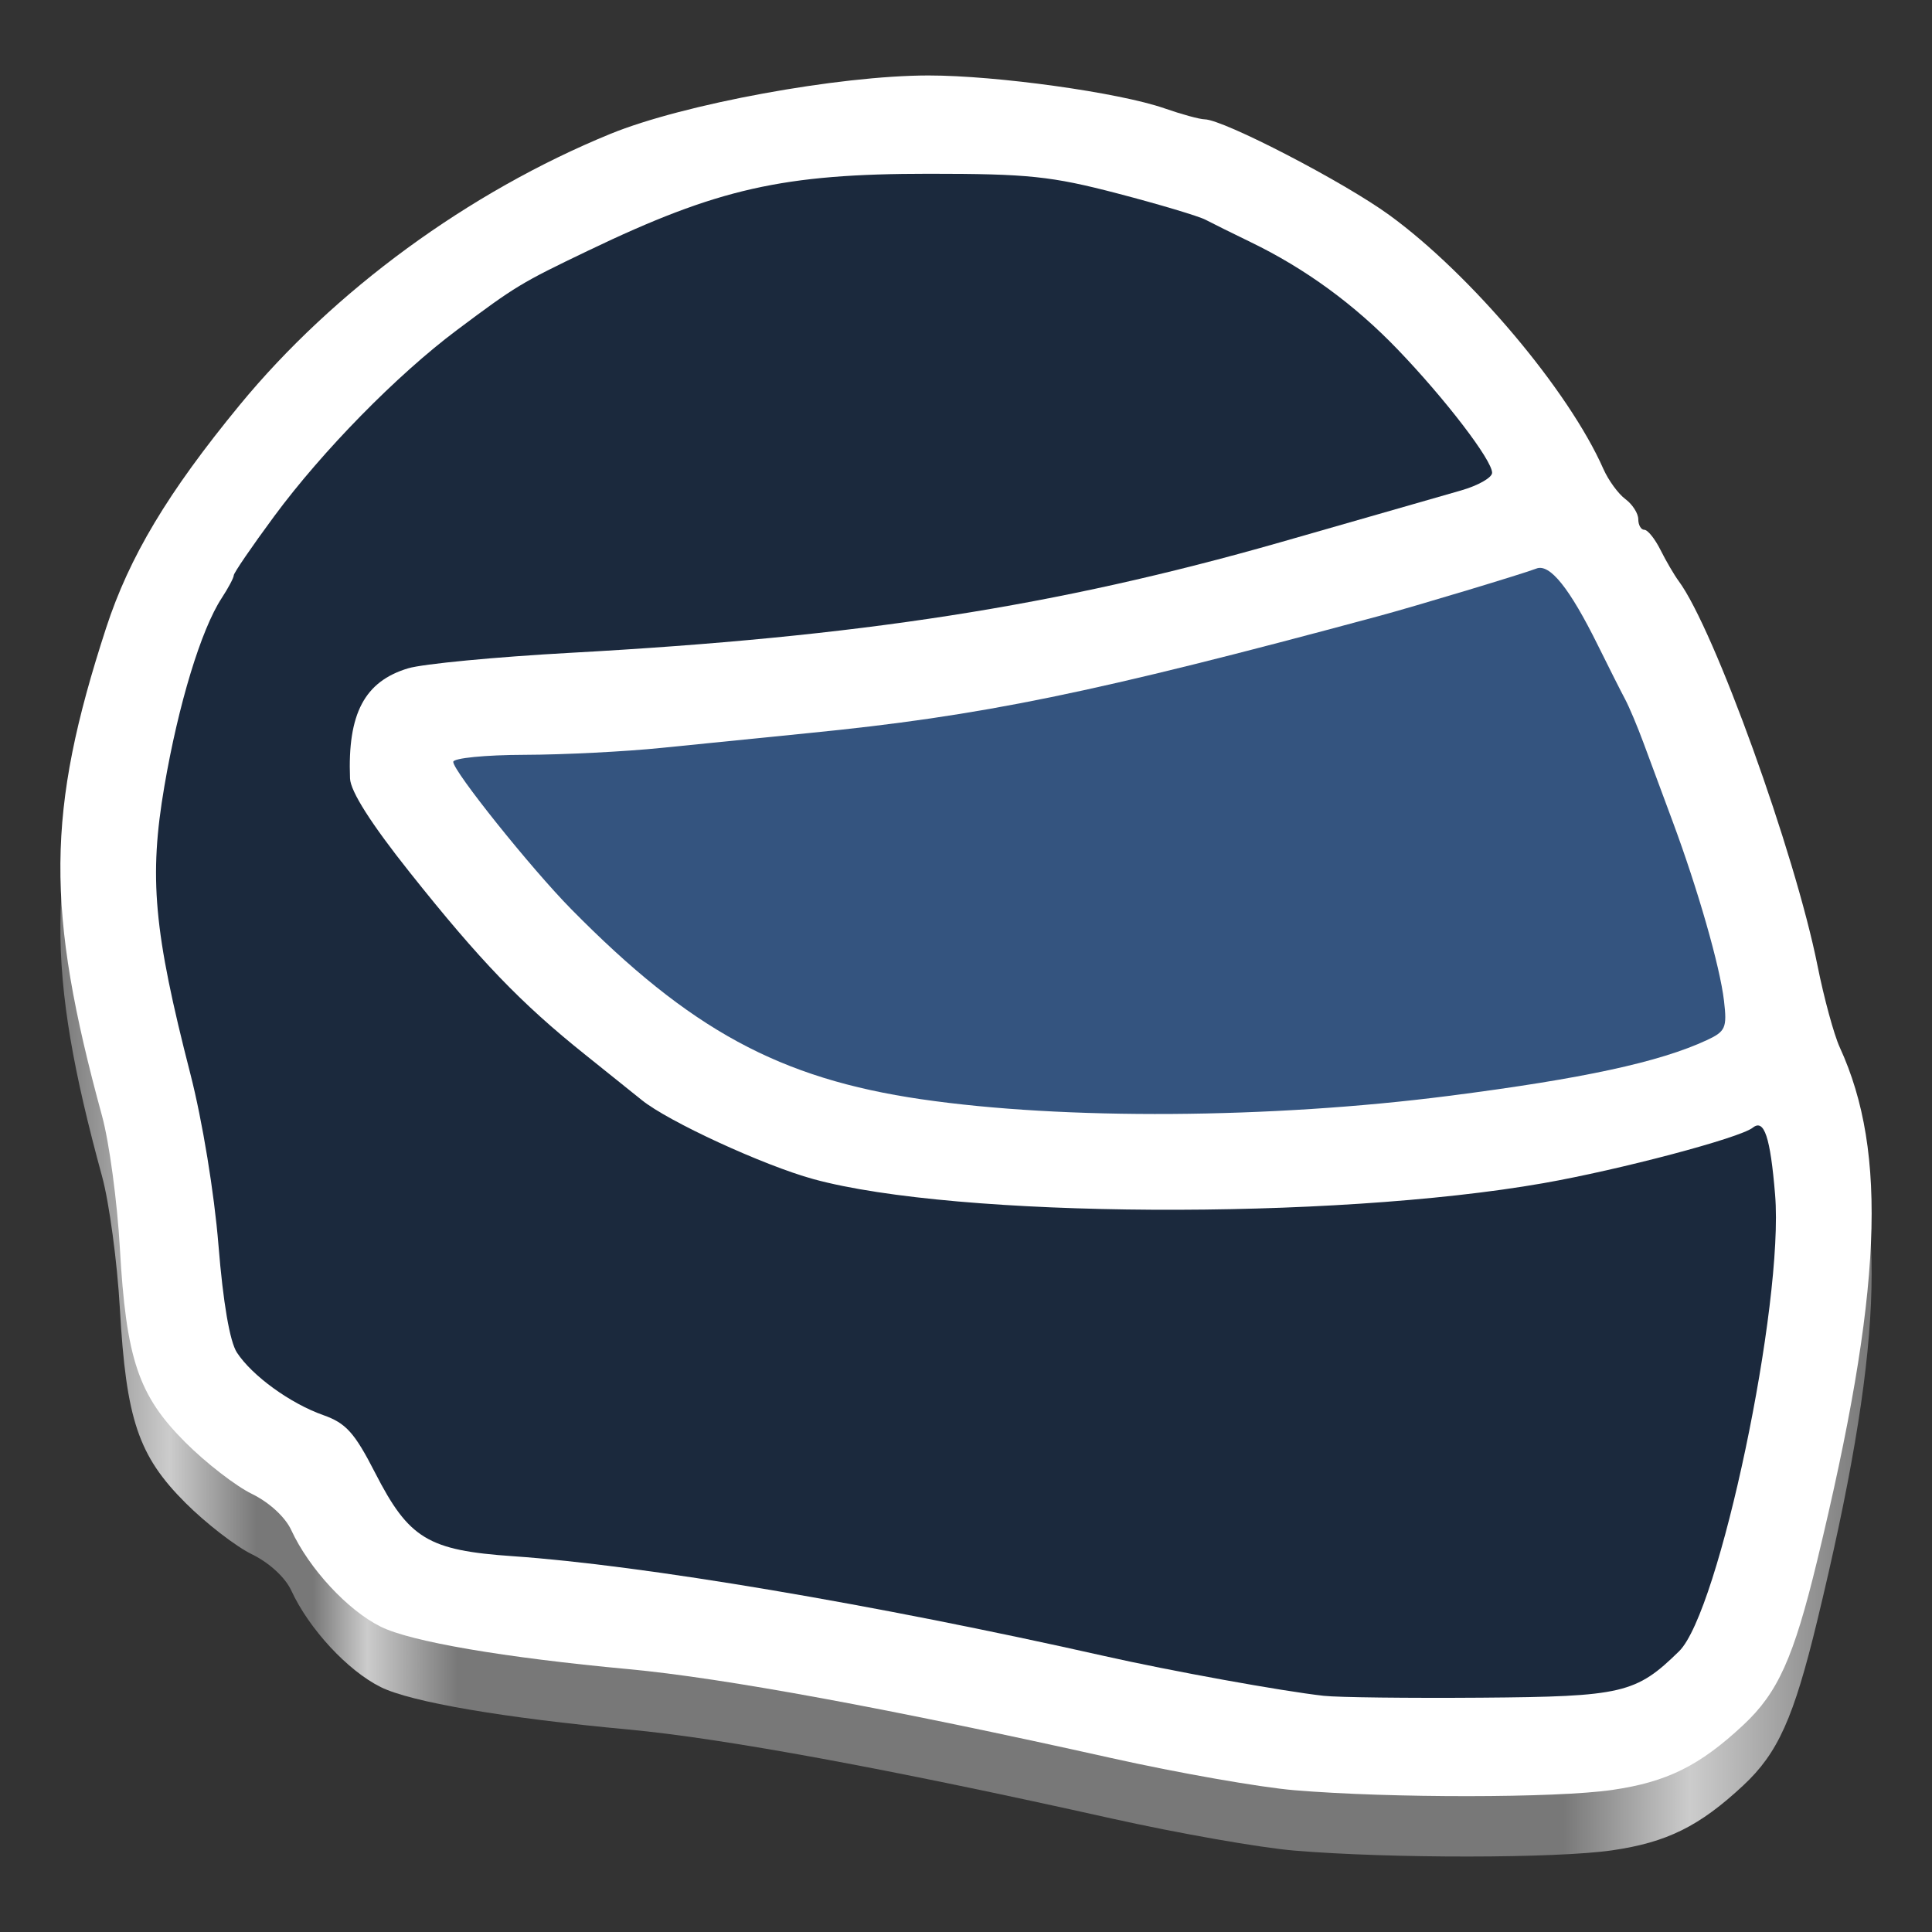 <?xml version="1.0" encoding="UTF-8" standalone="no"?>
<svg:svg
   width="128"
   height="128"
   version="1.1"
   id="svg14"
   xml:space="preserve"
   xmlns:xlink="http://www.w3.org/1999/xlink"
   xmlns:svg="http://www.w3.org/2000/svg"><svg:rect width="100%" height="100%" fill="#333333" stroke="none"/><svg:defs
     id="defs18"><svg:linearGradient
       id="linearGradient9"
       gradientUnits="userSpaceOnUse"
       x1="0"
       y1="269.463"
       x2="118.926"
       y2="269.463"
       gradientTransform="matrix(1,0,0,0.983,3e-7,-168.033)"><svg:stop
         offset="0"
         stop-color="#e5a50a"
         id="stop6"
         style="stop-color:#787878;stop-opacity:1;" /><svg:stop
         offset="0.061"
         stop-color="#fbdf9b"
         id="stop7"
         style="stop-color:#cccccc;stop-opacity:1;" /><svg:stop
         offset="0.109"
         stop-color="#e5a50a"
         id="stop8"
         style="stop-color:#787878;stop-opacity:1;" /><svg:stop
         offset="0.14"
         stop-color="#e5a50a"
         id="stop10"
         style="stop-color:#787878;stop-opacity:1;" /><svg:stop
         offset="0.17"
         stop-color="#e5a50a"
         id="stop11"
         style="stop-color:#cccccc;stop-opacity:1;" /><svg:stop
         offset="0.22"
         stop-color="#e5a50a"
         id="stop12"
         style="stop-color:#787878;stop-opacity:1;" /><svg:stop
         offset="0.83"
         stop-color="#e5a50a"
         id="stop13"
         style="stop-color:#787878;stop-opacity:1;" /><svg:stop
         offset="0.9"
         stop-color="#e5a50a"
         id="stop14"
         style="stop-color:#cccccc;stop-opacity:1;" /><svg:stop
         offset="1"
         stop-color="#f8ca5b"
         id="stop9"
         style="stop-color:#787878;stop-opacity:1;" /></svg:linearGradient><svg:linearGradient
       xlink:href="#linearGradient9"
       id="linearGradient6"
       x1="-163"
       y1="62"
       x2="-38.584"
       y2="62"
       gradientUnits="userSpaceOnUse"
       gradientTransform="matrix(0.965,0,0,0.966,161.214,6.102)" /></svg:defs><div
     id="divScriptsUsed"
     style="display: none" /><script
     id="globalVarsDetection"
     src="moz-extension://e38f0759-93cf-4a28-b9fa-4ba5726bd244/js/wrs_env.js" /><svg:style
     type="text/css"
     id="style3">
	.st0{fill:#FFFFFF;}
	.st1{display:none;fill:#87C214;}
	.st2{fill:#87C214;}
	.st3{display:none;fill:#FFFFFF;}
	.st4{fill:#95D220;}
	.st5{display:none;fill:#95D220;}
</svg:style><svg:path
     style="fill:url(#linearGradient6);stroke-width:0.485"
     d="m 85.758,122.607 c -2.266,-0.189 -7.719,-1.148 -12.118,-2.129 -14.69,-3.278 -25.718,-5.309 -31.991,-5.892 -8.283,-0.769 -14.422,-1.821 -16.423,-2.812 -2.192,-1.087 -4.753,-3.851 -5.929,-6.4 -0.398,-0.864 -1.461,-1.841 -2.611,-2.401 -1.066,-0.519 -3.051,-2.056 -4.409,-3.414 C 9.167,96.449 8.358,94.048 7.941,86.682 7.767,83.611 7.237,79.678 6.763,77.942 3.01,64.212 3.063,57.783 7.029,45.608 8.565,40.893 11.123,36.621 15.868,30.848 22.11,23.254 31.043,16.718 40.438,12.871 c 4.823,-1.975 15.149,-3.871 21.083,-3.871 4.506,0 12.629,1.132 15.624,2.177 1.138,0.397 2.338,0.725 2.666,0.729 1.254,0.015 9.221,4.147 12.248,6.352 5.397,3.932 11.883,11.627 14.166,16.805 0.332,0.752 0.988,1.653 1.459,2.002 0.471,0.349 0.856,0.95 0.856,1.335 0,0.385 0.181,0.701 0.403,0.701 0.222,0 0.703,0.601 1.07,1.335 0.367,0.734 0.91,1.663 1.206,2.063 2.353,3.178 7.7,17.996 9.198,25.489 0.427,2.136 1.089,4.565 1.47,5.397 3.213,7.005 2.804,16.27 -1.499,34.031 -1.554,6.415 -2.595,8.729 -4.888,10.869 -2.904,2.71 -5.063,3.778 -8.698,4.305 -3.722,0.539 -14.694,0.548 -21.042,0.017 z"
     id="path1" /><svg:path
     style="fill:#ffffff;stroke-width:0.485"
     d="m 85.758,118.607 c -2.266,-0.189 -7.719,-1.148 -12.118,-2.129 -14.69,-3.278 -25.718,-5.309 -31.991,-5.892 -8.283,-0.769 -14.422,-1.821 -16.423,-2.812 -2.192,-1.087 -4.753,-3.851 -5.929,-6.4 -0.398,-0.864 -1.461,-1.841 -2.611,-2.401 -1.066,-0.519 -3.051,-2.056 -4.409,-3.414 C 9.167,92.449 8.358,90.048 7.941,82.682 7.767,79.611 7.237,75.678 6.763,73.942 3.01,60.212 3.063,53.783 7.029,41.608 8.565,36.893 11.123,32.621 15.868,26.848 22.11,19.254 31.043,12.718 40.438,8.871 45.261,6.896 55.587,5 61.521,5 c 4.506,0 12.629,1.132 15.624,2.177 1.138,0.397 2.338,0.725 2.666,0.729 1.254,0.015 9.221,4.147 12.248,6.352 5.397,3.932 11.883,11.627 14.166,16.805 0.332,0.752 0.988,1.653 1.459,2.002 0.471,0.349 0.856,0.95 0.856,1.335 0,0.385 0.181,0.701 0.403,0.701 0.222,0 0.703,0.601 1.07,1.335 0.367,0.734 0.91,1.663 1.206,2.063 2.353,3.178 7.7,17.996 9.198,25.489 0.427,2.136 1.089,4.565 1.47,5.397 3.213,7.005 2.804,16.27 -1.499,34.031 -1.554,6.415 -2.595,8.729 -4.888,10.869 -2.904,2.71 -5.063,3.778 -8.698,4.305 -3.722,0.539 -14.694,0.548 -21.042,0.017 z"
     id="path9" /><svg:path
     style="fill:#34547f;fill-opacity:1;stroke-width:0.485"
     d="m 61.05,72.83 c -9.403,-1.376 -15.323,-4.591 -23.22,-12.612 -2.649,-2.691 -7.801,-9.124 -7.801,-9.742 0,-0.25 2.127,-0.46 4.726,-0.467 2.599,-0.007 6.689,-0.215 9.088,-0.461 2.399,-0.246 6.762,-0.685 9.694,-0.975 11.514,-1.138 18.863,-2.646 37.807,-7.756 2.43,-0.655 9.645,-2.83 10.441,-3.147 0.888,-0.353 2.208,1.295 4.089,5.102 0.717,1.451 1.523,3.049 1.792,3.551 0.269,0.503 0.821,1.813 1.227,2.913 0.406,1.1 1.267,3.419 1.912,5.155 1.684,4.527 3.15,9.641 3.415,11.92 0.208,1.785 0.103,2.025 -1.145,2.604 -3.142,1.458 -8.205,2.551 -17.086,3.69 -11.82,1.516 -25.512,1.603 -34.939,0.224 z"
     id="path11" /><svg:path
     style="fill:#1b293d;fill-opacity:1;stroke-width:0.485"
     d="m 87.708,112.353 c -2.77,-0.309 -10.125,-1.643 -14.541,-2.637 -15.269,-3.436 -30.588,-6.021 -39.18,-6.613 -5.629,-0.388 -6.894,-1.153 -9.136,-5.529 -1.362,-2.658 -1.93,-3.289 -3.438,-3.821 -2.179,-0.769 -4.708,-2.602 -5.716,-4.142 -0.472,-0.721 -0.914,-3.295 -1.223,-7.116 -0.28,-3.457 -1.065,-8.247 -1.86,-11.34 -2.432,-9.463 -2.755,-13.035 -1.724,-19.062 0.932,-5.447 2.436,-10.386 3.796,-12.465 0.44,-0.673 0.801,-1.352 0.801,-1.51 0,-0.157 1.201,-1.913 2.67,-3.902 3.211,-4.349 8.147,-9.379 12.123,-12.355 3.895,-2.915 4.229,-3.117 8.715,-5.268 8.565,-4.107 12.886,-5.081 22.539,-5.081 6.596,3.5e-4 8.123,0.16 12.515,1.308 2.751,0.719 5.368,1.501 5.816,1.737 0.448,0.236 1.796,0.904 2.996,1.485 3.618,1.75 6.879,4.132 9.745,7.117 3.16,3.291 6.25,7.327 6.25,8.164 0,0.32 -0.927,0.847 -2.06,1.171 -1.133,0.324 -3.587,1.028 -5.453,1.565 -1.866,0.537 -4.811,1.381 -6.544,1.876 -14.83,4.235 -27.848,6.261 -47.016,7.316 -4.932,0.271 -9.765,0.733 -10.741,1.026 -2.89,0.867 -4.02,3.008 -3.852,7.298 0.034,0.861 1.392,2.995 3.958,6.222 4.655,5.853 7.373,8.679 11.604,12.063 1.733,1.386 3.426,2.745 3.763,3.019 1.744,1.419 8.08,4.337 11.38,5.241 9.455,2.59 34.333,2.728 48.353,0.269 5.089,-0.893 13.022,-2.995 13.879,-3.678 0.756,-0.603 1.162,0.617 1.478,4.442 0.595,7.204 -3.704,27.645 -6.362,30.248 -2.853,2.794 -3.748,3.004 -13.115,3.075 -4.799,0.036 -9.488,-0.019 -10.421,-0.124 z"
     id="path10" /></svg:svg>
